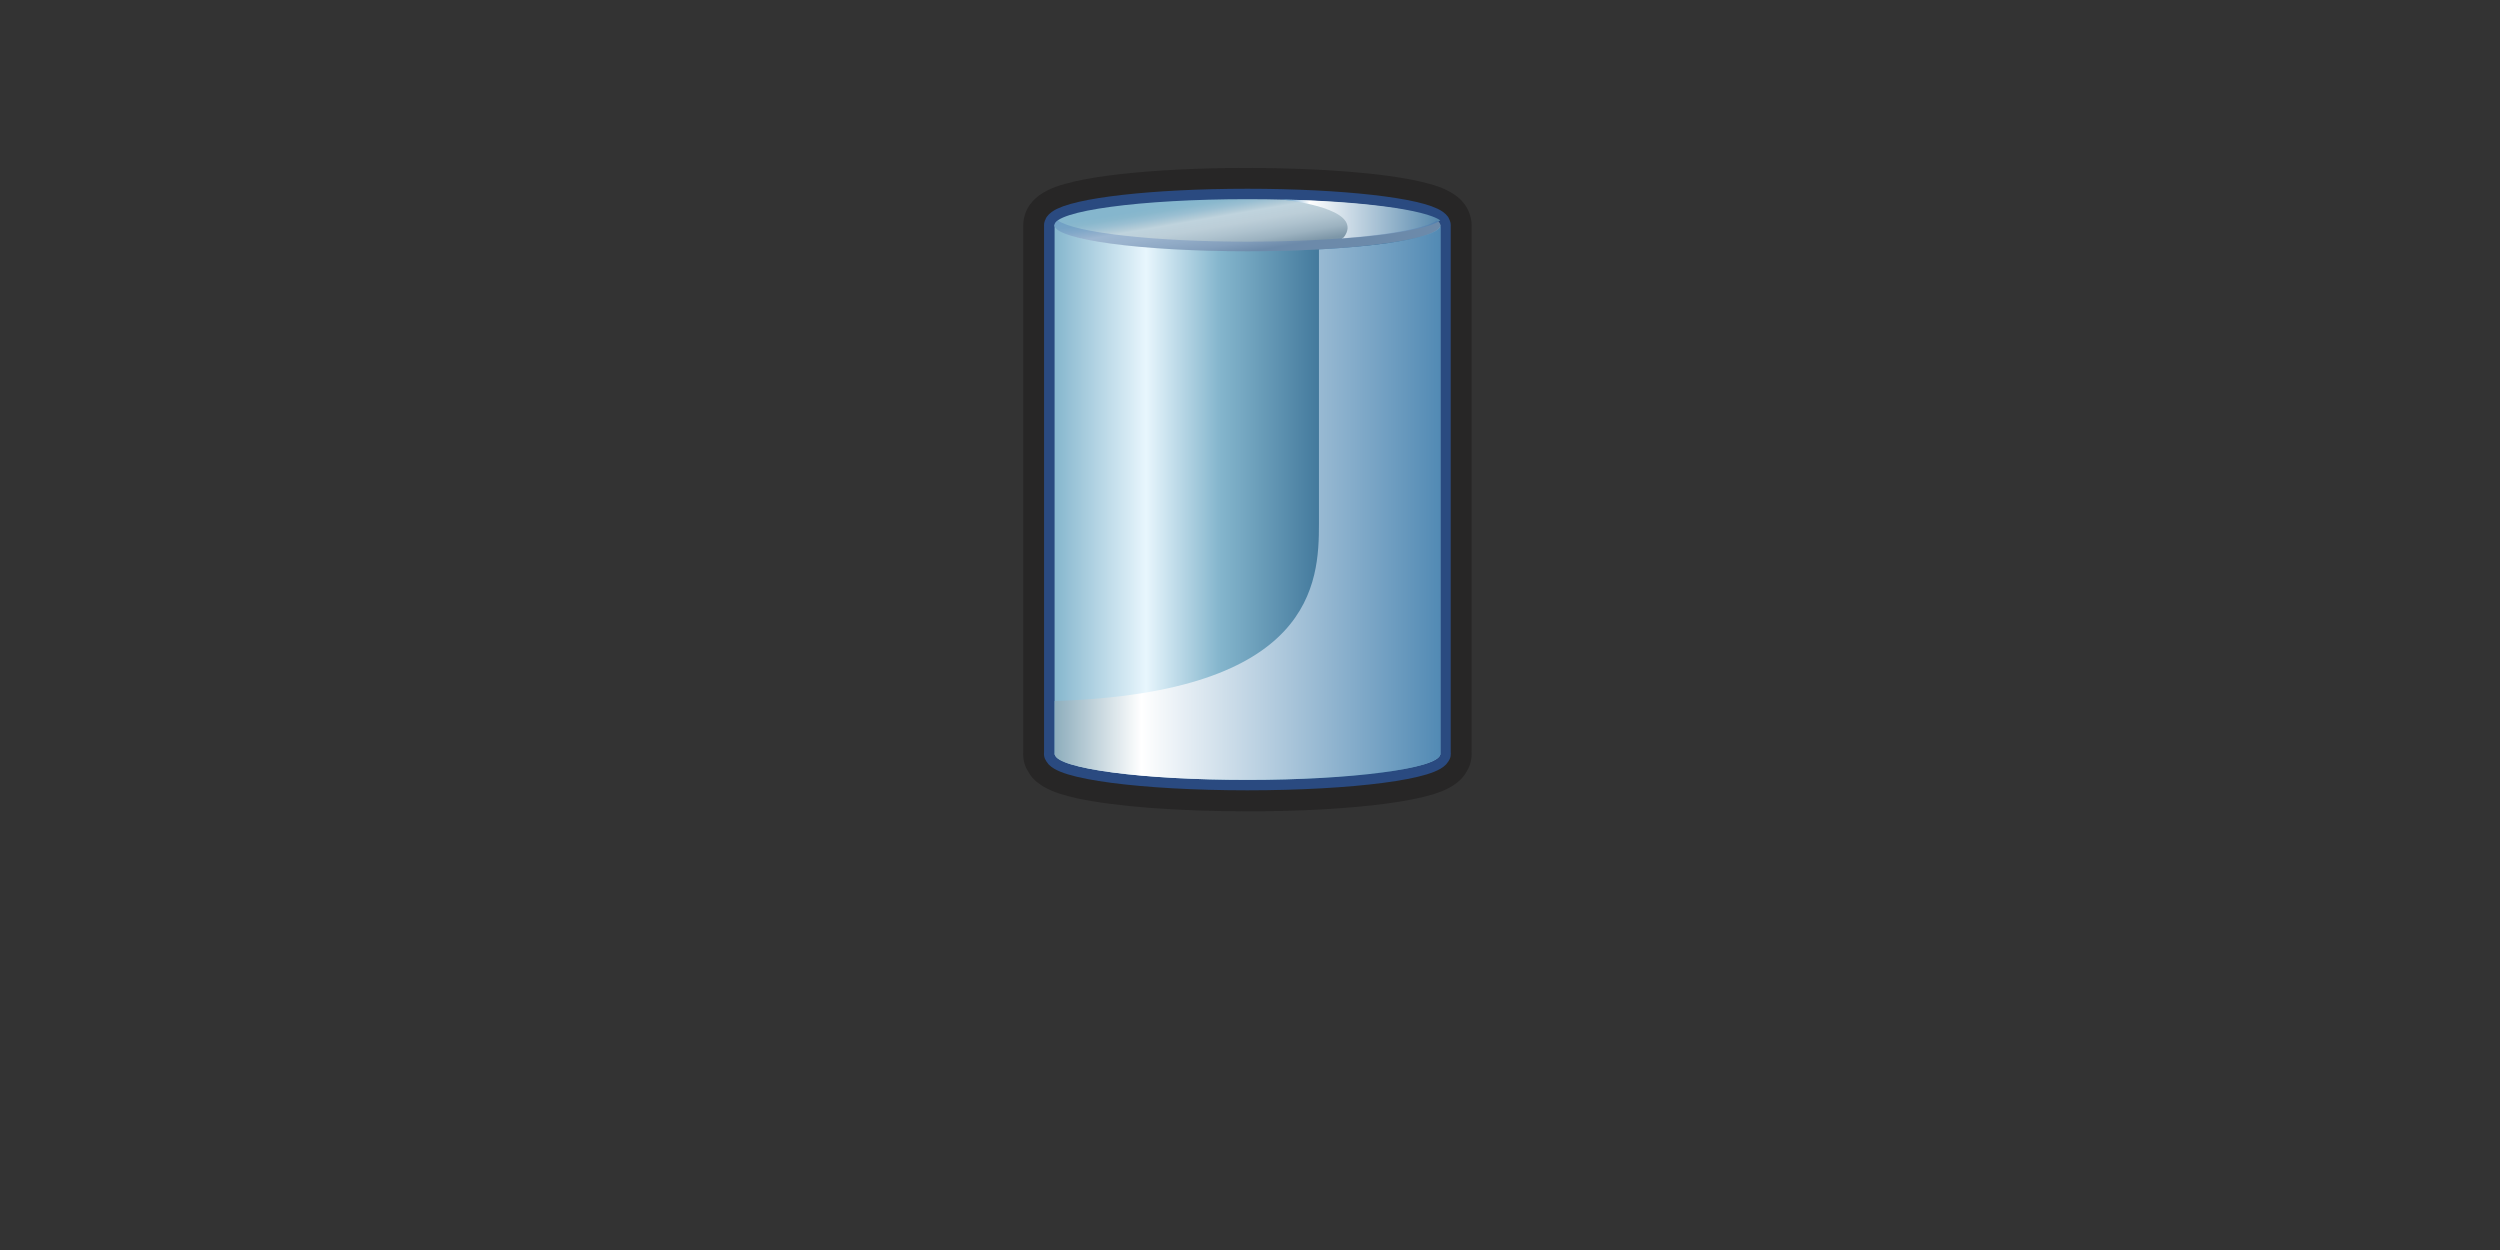 <?xml version="1.0" encoding="utf-8"?>
<!DOCTYPE svg PUBLIC "-//W3C//DTD SVG 1.0//EN" "http://www.w3.org/TR/2001/REC-SVG-20010904/DTD/svg10.dtd">
<svg xmlns="http://www.w3.org/2000/svg" xmlns:xlink="http://www.w3.org/1999/xlink" width="240" height="120" viewBox="0 0 240 120" overflow="visible" enable-background="new 0 0 240 120" xml:space="preserve">

<rect x="0" y="0" width="240" height="120" fill="#333333" stroke="none"/>

<g id="Layer_1">

<path id="Background" fill="none" d="M239.75,110c0,5.52-4.48,10-10,10h-220c-5.52,0-10-4.48-10-10V10c0-5.52,4.48-10,10-10h220
	c5.52,0,10,4.48,10,10V110z"/>
<g>
	<path fill="#272626" d="M141.18,20.87c-0.01-0.04-0.02-0.08-0.03-0.12c-0.1-0.36-0.27-0.76-0.51-1.09
		c-0.4-0.55-0.69-0.73-0.89-0.89l0,0l-0.04-0.03c-1.13-0.77-2.08-0.99-3.34-1.31c-3.66-0.83-9.65-1.3-16.62-1.31
		c-4.63,0-8.87,0.22-12.24,0.6c-1.69,0.19-3.15,0.42-4.39,0.71c-1.26,0.32-2.2,0.53-3.34,1.31l-0.04,0.03
		c-0.21,0.18-0.5,0.37-0.89,0.91c-0.28,0.37-0.46,0.86-0.54,1.24c0,0.02-0.01,0.05-0.02,0.07c0,0,0,0,0,0c0,0.01,0,0.01,0,0.02
		c-0.05,0.26-0.07,0.53-0.06,0.79v50.38c-0.01,0.18-0.01,0.35,0.01,0.53c0.04,0.49,0.2,0.95,0.46,1.35
		c0.45,0.84,1.08,1.19,1.48,1.46c1.05,0.59,2.02,0.84,3.27,1.13c3.67,0.78,9.53,1.23,16.3,1.24c5.14,0,9.79-0.27,13.31-0.74
		c1.77-0.24,3.24-0.51,4.47-0.88c0.62-0.19,1.18-0.4,1.79-0.75c0.41-0.28,1.05-0.64,1.51-1.51c0.24-0.39,0.39-0.83,0.43-1.29
		c0.02-0.18,0.03-0.37,0.01-0.55V21.83C141.29,21.51,141.26,21.18,141.18,20.87z"/>
	<path fill="#054D80" stroke="#2A4A80" stroke-width="2" stroke-linecap="round" stroke-linejoin="round" d="M138.27,21.64
		c0-0.01,0.01-0.01,0.01-0.02s-0.01-0.01-0.01-0.02v-0.01h-0.01c-0.01-0.07-0.03-0.13-0.07-0.2c-0.05-0.07-0.13-0.15-0.23-0.22
		c0,0,0,0-0.01-0.01l0,0c-1.6-1.16-9.13-2.04-18.2-2.04c-9.07,0-16.6,0.88-18.2,2.04l0,0c0,0,0,0-0.01,0.01
		c-0.1,0.07-0.18,0.15-0.23,0.22c-0.05,0.07-0.07,0.13-0.07,0.2h-0.01v0.01c0,0.01-0.01,0.01-0.01,0.02s0.01,0.01,0.01,0.02v50.72
		c0,0.01-0.01,0.02-0.01,0.02c0,0.01,0.01,0.02,0.01,0.02v0.04h0.02c0.26,1.35,8.43,2.43,18.5,2.43c10.06,0,18.23-1.08,18.5-2.43
		h0.02V72.4c0-0.01,0.01-0.01,0.01-0.02c0,0-0.01-0.01-0.01-0.02V21.64L138.27,21.64z"/>
	<path opacity="0.26" fill="#3B63AD" enable-background="new    " d="M137.95,21.16c-1.6,1.16-9.13,2.04-18.2,2.04
		c-9.07,0-16.6-0.88-18.2-2.04c-0.21,0.15-0.32,0.3-0.32,0.46c0,1.38,8.29,2.5,18.52,2.5c10.23,0,18.52-1.12,18.52-2.5
		C138.27,21.46,138.15,21.31,137.95,21.16z"/>
	
		<linearGradient id="SVGID_1_" gradientUnits="userSpaceOnUse" x1="101.236" y1="98.408" x2="101.241" y2="98.408" gradientTransform="matrix(1 0 0 -1 0 120)">
		<stop  offset="0" style="stop-color:#BFD9F1"/>
		<stop  offset="0.225" style="stop-color:#FFFFFF"/>
		<stop  offset="1" style="stop-color:#BFD9F1"/>
	</linearGradient>
	<polygon fill="url(#SVGID_1_)" points="101.24,21.59 101.24,21.6 101.24,21.59 	"/>
	
		<linearGradient id="SVGID_2_" gradientUnits="userSpaceOnUse" x1="138.258" y1="98.408" x2="138.266" y2="98.408" gradientTransform="matrix(1 0 0 -1 0 120)">
		<stop  offset="0" style="stop-color:#BFD9F1"/>
		<stop  offset="0.225" style="stop-color:#FFFFFF"/>
		<stop  offset="1" style="stop-color:#BFD9F1"/>
	</linearGradient>
	<polygon fill="url(#SVGID_2_)" points="138.27,21.6 138.27,21.59 138.26,21.59 	"/>
	
		<linearGradient id="SVGID_3_" gradientUnits="userSpaceOnUse" x1="101.184" y1="71.766" x2="138.166" y2="71.766" gradientTransform="matrix(1 0 0 -1 0 120)">
		<stop  offset="0" style="stop-color:#85B6CD"/>
		<stop  offset="0.239" style="stop-color:#E8F6FD"/>
		<stop  offset="0.428" style="stop-color:#85B6CD"/>
		<stop  offset="0.841" style="stop-color:#1D5680"/>
		<stop  offset="1" style="stop-color:#85B6CD"/>
	</linearGradient>
	<path fill="url(#SVGID_3_)" d="M138.27,72.41c0-0.01,0.01-0.02,0.01-0.02c0,0-0.01-0.01-0.01-0.02V21.59h-37.03v50.77
		c0,0.01-0.01,0.02-0.01,0.02c0,0.01,0.01,0.02,0.01,0.02v0.04h0.02c0.27,1.35,8.43,2.43,18.5,2.43c10.06,0,18.23-1.08,18.5-2.43
		h0.02V72.41L138.27,72.41z"/>
	
		<linearGradient id="SVGID_4_" gradientUnits="userSpaceOnUse" x1="327.187" y1="994.146" x2="326.217" y2="988.521" gradientTransform="matrix(1 0 0 1 -207 -970)">
		<stop  offset="0" style="stop-color:#7D97A8"/>
		<stop  offset="0.017" style="stop-color:#8099AA"/>
		<stop  offset="0.182" style="stop-color:#9CB2C0"/>
		<stop  offset="0.348" style="stop-color:#AEC2CE"/>
		<stop  offset="0.512" style="stop-color:#BCCED8"/>
		<stop  offset="0.675" style="stop-color:#BFD3DD"/>
		<stop  offset="0.717" style="stop-color:#B4CCD8"/>
		<stop  offset="0.825" style="stop-color:#9ABFD2"/>
		<stop  offset="0.923" style="stop-color:#8AB8CD"/>
		<stop  offset="1" style="stop-color:#85B6CD"/>
	</linearGradient>
	<ellipse fill="url(#SVGID_4_)" cx="119.75" cy="21.62" rx="18.52" ry="2.5"/>
	
		<linearGradient id="SVGID_5_" gradientUnits="userSpaceOnUse" x1="123.031" y1="98.971" x2="138.273" y2="98.971" gradientTransform="matrix(1 0 0 -1 0 120)">
		<stop  offset="0" style="stop-color:#4C90C2"/>
		<stop  offset="0.176" style="stop-color:#FFFFFF"/>
		<stop  offset="1" style="stop-color:#5587AC"/>
	</linearGradient>
	<path fill="url(#SVGID_5_)" d="M123.03,19.15c2.45,0.29,7.79,1.22,5.97,3.64l-0.2,0.11c4.86-0.35,8.43-0.99,9.47-1.74
		C136.86,20.13,130.74,19.32,123.03,19.15z"/>
	
		<linearGradient id="SVGID_6_" gradientUnits="userSpaceOnUse" x1="101.228" y1="71.738" x2="138.273" y2="71.738" gradientTransform="matrix(1 0 0 -1 0 120)">
		<stop  offset="0" style="stop-color:#8DADBC"/>
		<stop  offset="0.225" style="stop-color:#FFFFFF"/>
		<stop  offset="1" style="stop-color:#528AB4"/>
	</linearGradient>
	<path fill="url(#SVGID_6_)" d="M101.23,72.38c0,0.01,0.01,0.02,0.01,0.02v0.04h0.02c0.27,1.35,8.43,2.43,18.5,2.43
		c10.06,0,18.23-1.08,18.5-2.43h0.02V72.4c0-0.01,0.01-0.01,0.01-0.02c0,0-0.01-0.01-0.01-0.02V21.64
		c-0.06,1.04-4.86,1.93-11.62,2.3l-0.04,0.02c0,0,0,22.49,0,26.31c0,5.63-0.46,16.23-25.37,17.03v5.06
		C101.24,72.37,101.23,72.38,101.23,72.38z"/>
	<path opacity="0.26" fill="#3C64AE" enable-background="new    " d="M137.95,21.16c-1.6,1.16-9.13,2.04-18.2,2.04
		c-9.07,0-16.6-0.88-18.2-2.04c-0.21,0.15-0.32,0.3-0.32,0.46c0,1.38,8.29,2.5,18.52,2.5c10.23,0,18.52-1.12,18.52-2.5
		C138.27,21.46,138.15,21.31,137.95,21.16z"/>
</g>
</g>

</svg>
